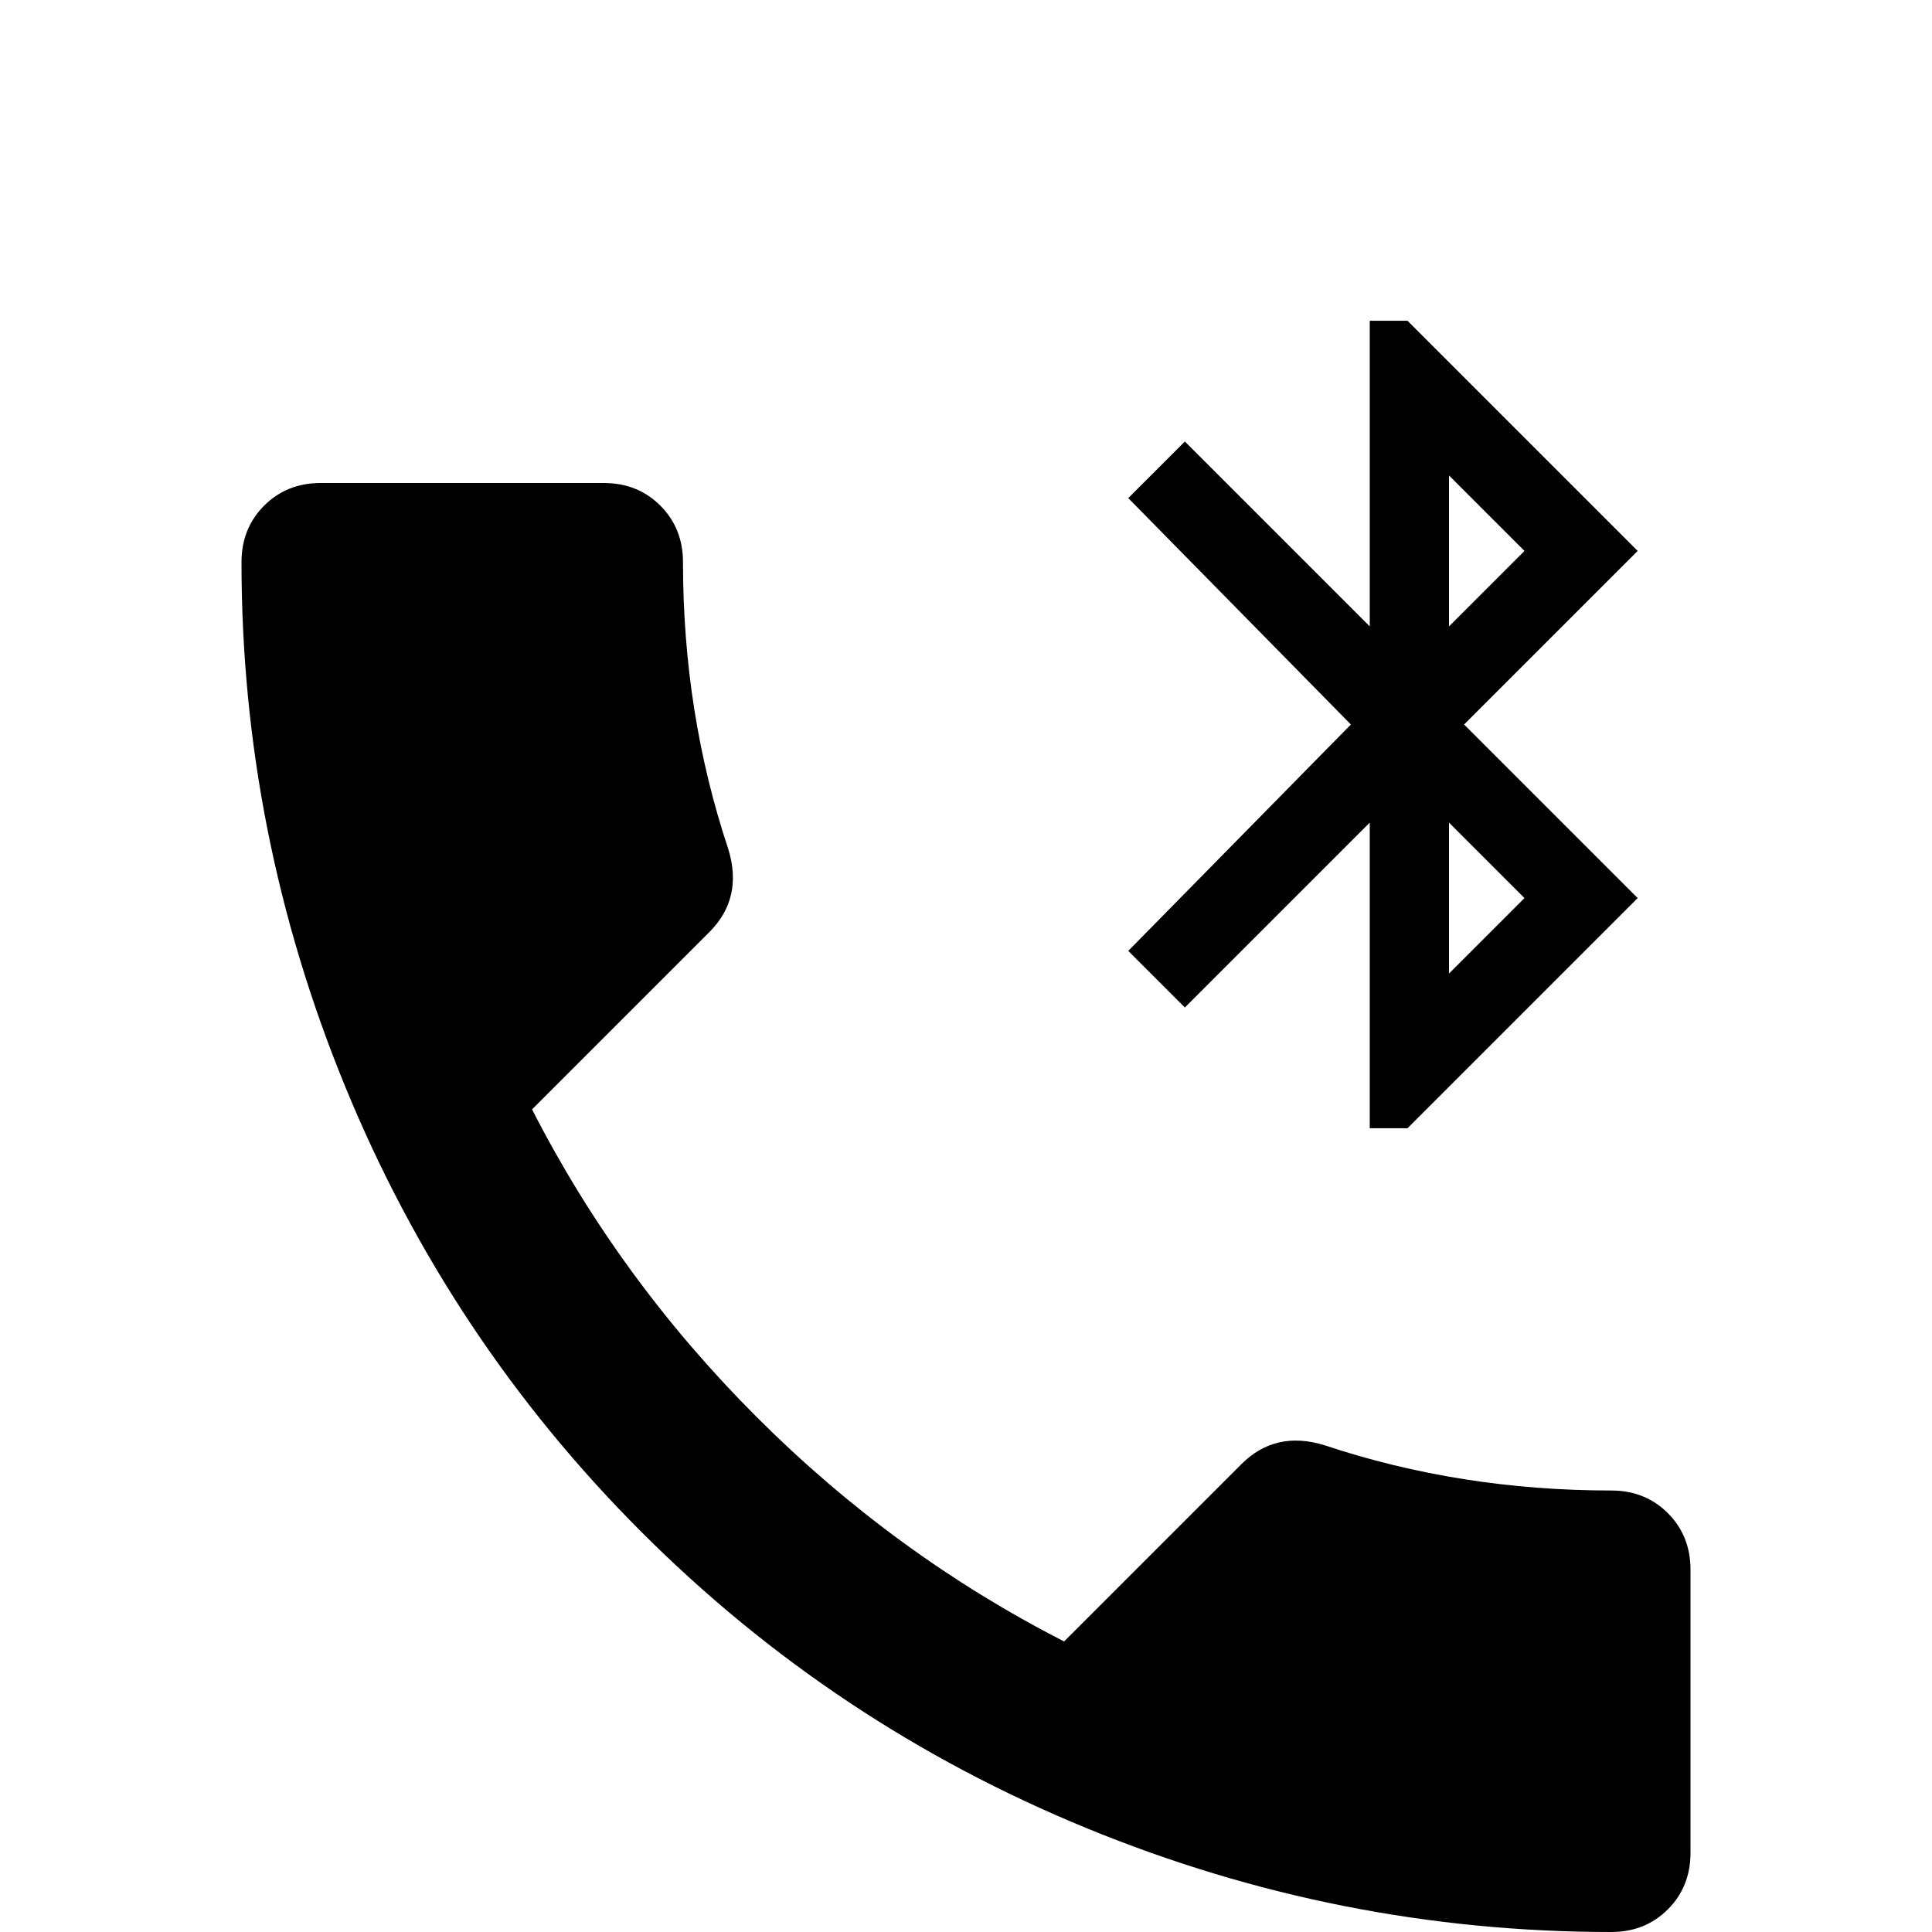 <svg xmlns="http://www.w3.org/2000/svg" viewBox="0 -512 512 512">
	<path fill="#000000" d="M427 -117Q387 -117 351 -129Q338 -133 329 -124L282 -77Q237 -100 200.5 -136.5Q164 -173 141 -218L188 -265Q197 -274 193 -287Q181 -323 181 -363Q181 -372 175 -378Q169 -384 160 -384H85Q76 -384 70 -378Q64 -372 64 -363Q64 -291 91.5 -224Q119 -157 170 -106Q221 -55 288 -27.5Q355 0 427 0Q436 0 442 -6Q448 -12 448 -21V-96Q448 -105 442 -111Q436 -117 427 -117ZM384 -294L404 -274L384 -254ZM384 -386L404 -366L384 -346ZM314 -245L363 -294V-213H373L434 -274L388 -320L434 -366L373 -427H363V-346L314 -395L299 -380L358 -320L299 -260Z"/>
</svg>